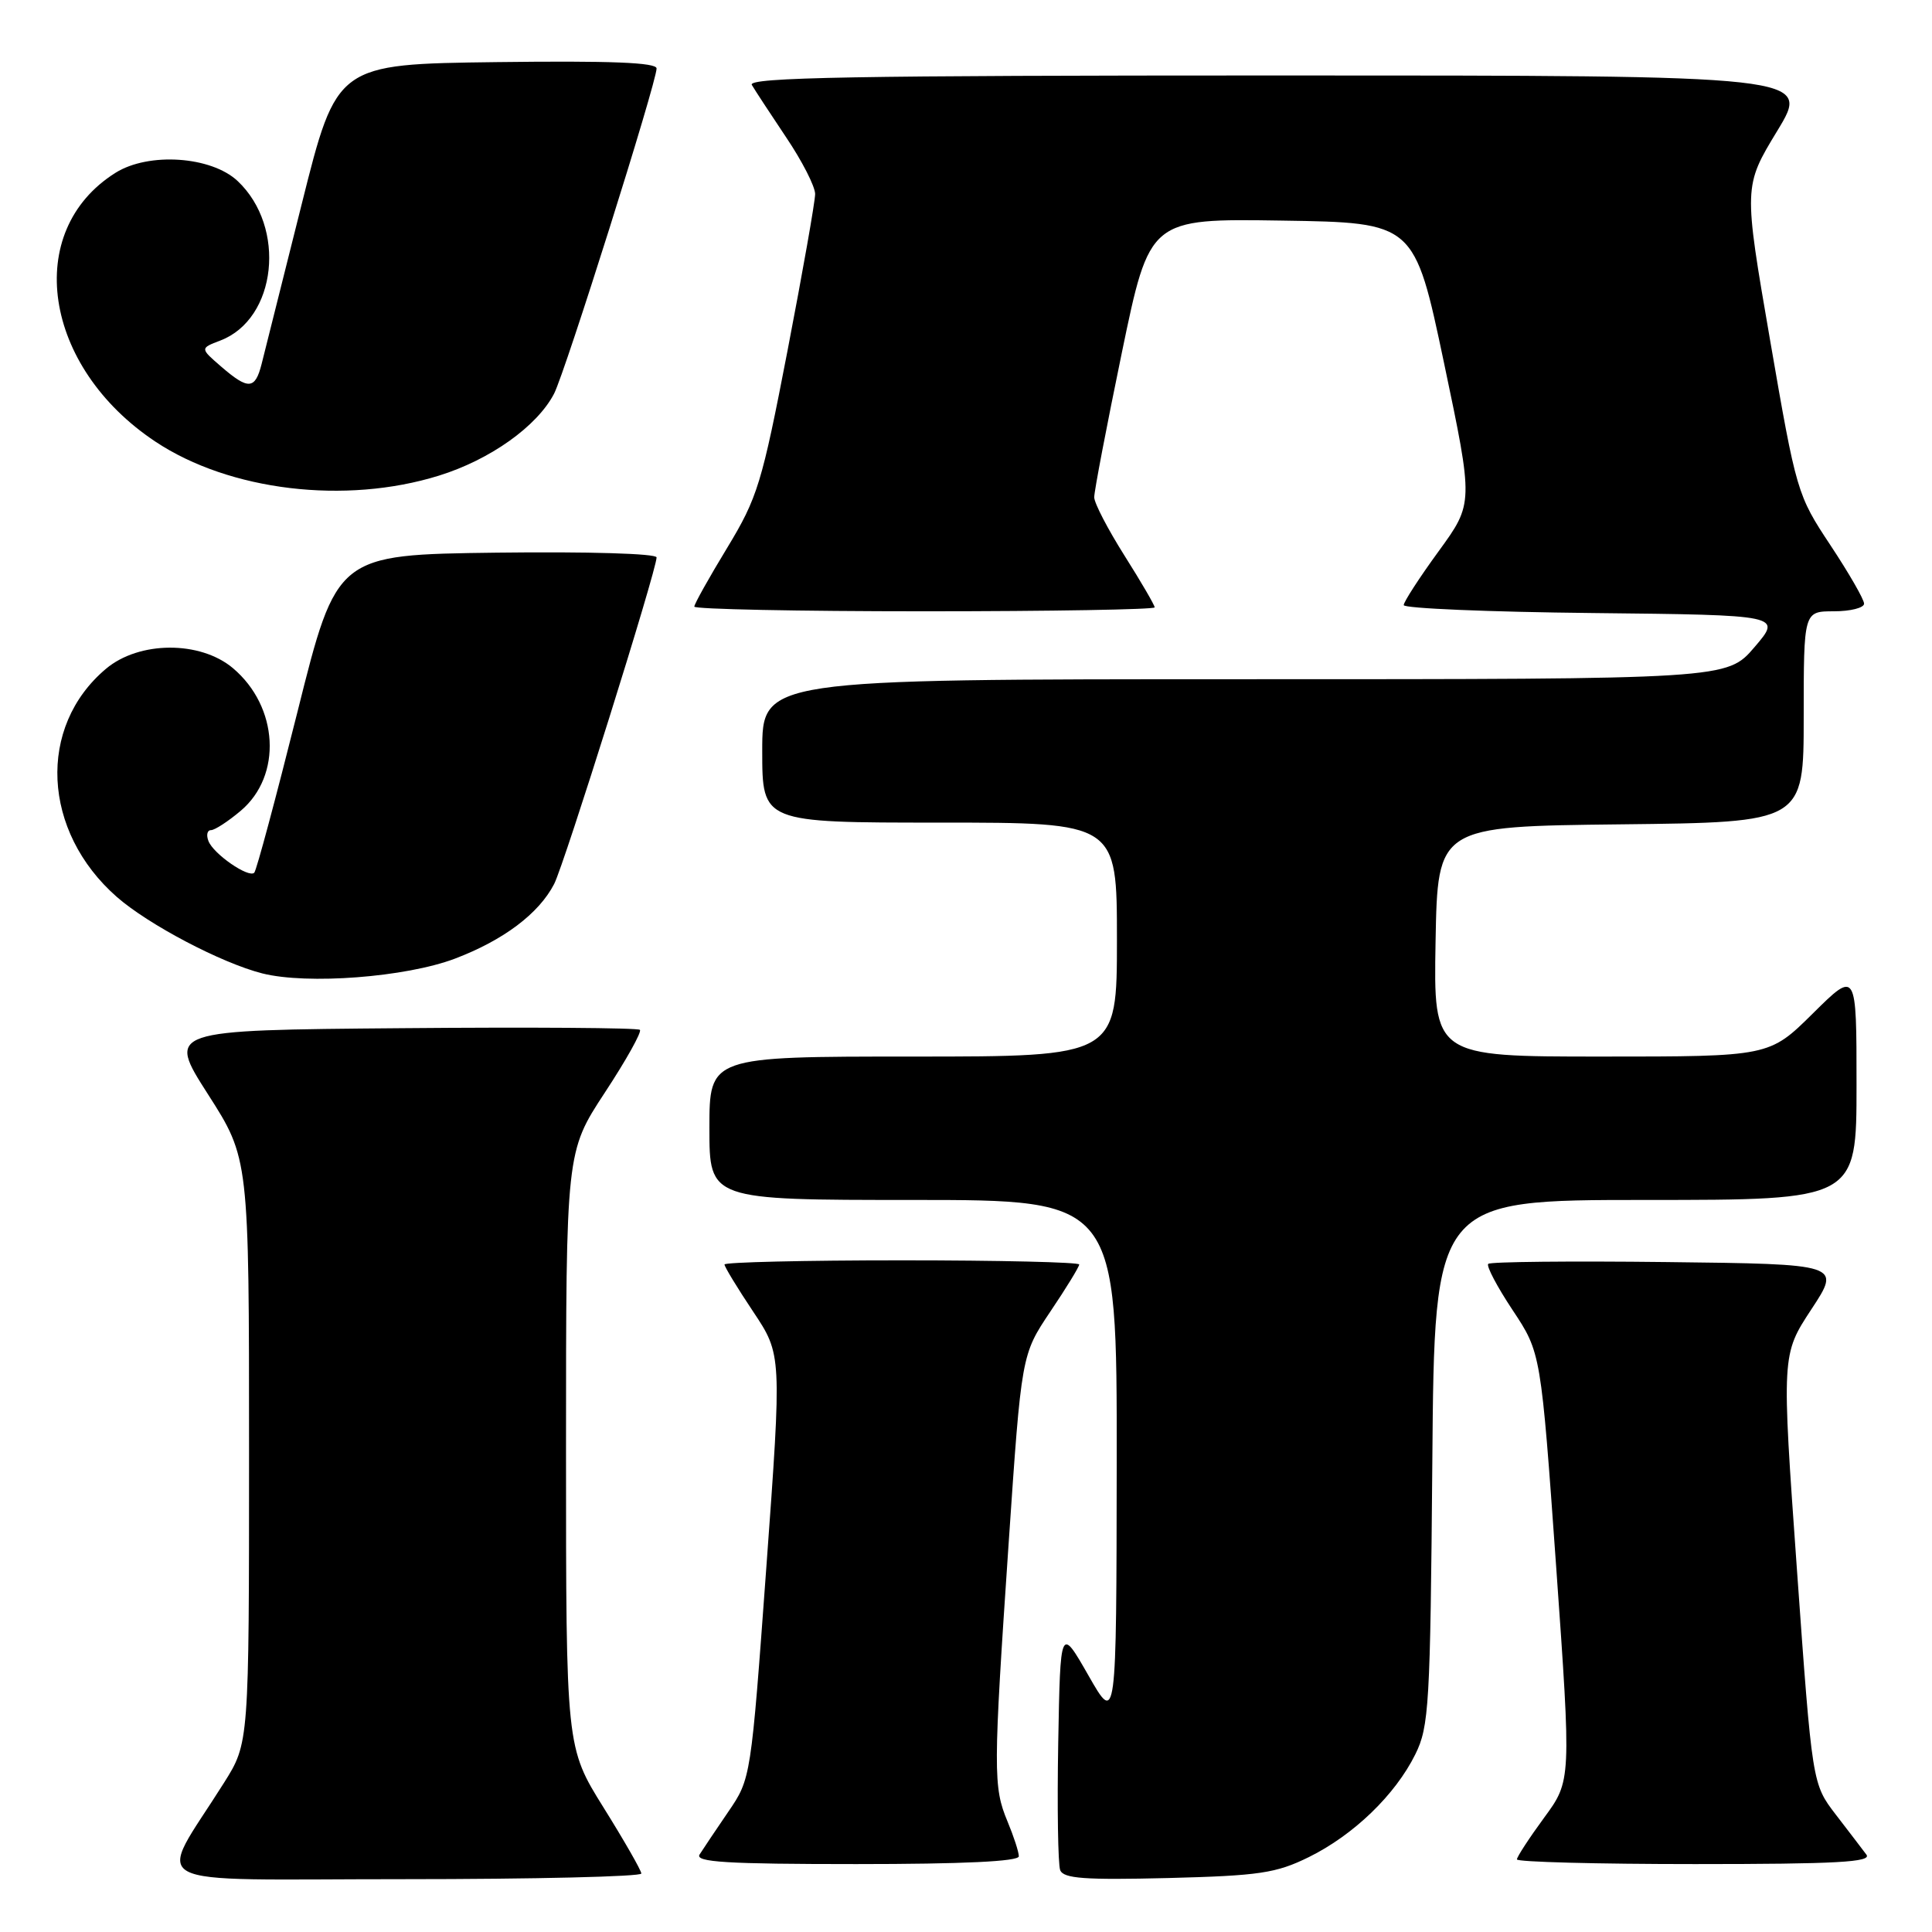 <?xml version="1.0" encoding="UTF-8" standalone="no"?>
<!DOCTYPE svg PUBLIC "-//W3C//DTD SVG 1.1//EN" "http://www.w3.org/Graphics/SVG/1.1/DTD/svg11.dtd" >
<svg xmlns="http://www.w3.org/2000/svg" xmlns:xlink="http://www.w3.org/1999/xlink" version="1.1" viewBox="0 0 256 256">
 <g >
 <path fill="currentColor"
d=" M 84.98 248.25 C 84.97 247.84 82.72 243.91 79.98 239.52 C 75.00 231.53 75.00 231.53 75.00 192.07 C 75.00 152.62 75.00 152.62 80.14 144.78 C 82.97 140.48 85.06 136.73 84.79 136.46 C 84.52 136.19 70.31 136.09 53.21 136.24 C 22.12 136.50 22.12 136.50 27.56 145.00 C 33.00 153.50 33.00 153.50 33.00 192.23 C 33.00 230.96 33.00 230.96 29.68 236.23 C 20.70 250.51 17.89 249.00 53.42 249.00 C 70.79 249.00 84.99 248.66 84.98 248.25 Z  M 173.42 246.08 C 179.36 243.15 184.87 237.84 187.53 232.47 C 189.36 228.79 189.52 225.96 189.79 193.75 C 190.07 159.00 190.07 159.00 218.04 159.00 C 246.00 159.00 246.00 159.00 246.00 143.78 C 246.00 128.56 246.00 128.56 240.22 134.28 C 234.44 140.00 234.44 140.00 212.19 140.00 C 189.95 140.00 189.95 140.00 190.22 124.75 C 190.50 109.50 190.50 109.50 214.75 109.23 C 239.00 108.96 239.00 108.96 239.00 94.98 C 239.00 81.00 239.00 81.00 243.00 81.00 C 245.20 81.00 247.00 80.54 247.00 79.99 C 247.00 79.43 244.99 75.94 242.54 72.24 C 238.14 65.60 238.02 65.20 234.55 45.10 C 231.03 24.70 231.03 24.70 235.49 17.35 C 239.96 10.00 239.96 10.00 169.42 10.00 C 113.27 10.00 99.03 10.25 99.62 11.25 C 100.02 11.94 102.07 15.06 104.17 18.20 C 106.28 21.33 108.00 24.70 108.01 25.70 C 108.01 26.69 106.36 36.04 104.35 46.47 C 100.95 64.08 100.38 65.95 96.35 72.60 C 93.96 76.53 92.00 80.03 92.00 80.38 C 92.00 80.72 105.72 81.00 122.50 81.00 C 139.28 81.00 153.00 80.76 153.00 80.48 C 153.00 80.19 151.20 77.10 149.00 73.62 C 146.80 70.13 144.99 66.66 144.99 65.89 C 144.98 65.13 146.63 56.50 148.65 46.73 C 152.33 28.96 152.33 28.96 169.88 29.23 C 187.42 29.50 187.42 29.50 191.34 48.09 C 195.25 66.69 195.25 66.69 190.63 73.04 C 188.08 76.54 186.00 79.75 186.00 80.18 C 186.00 80.61 197.28 81.09 211.06 81.23 C 236.12 81.50 236.12 81.50 232.48 85.75 C 228.84 90.00 228.84 90.00 164.92 90.00 C 101.00 90.00 101.00 90.00 101.00 99.50 C 101.00 109.00 101.00 109.00 124.50 109.00 C 148.00 109.00 148.00 109.00 148.00 124.50 C 148.00 140.00 148.00 140.00 121.00 140.00 C 94.00 140.00 94.00 140.00 94.00 149.50 C 94.00 159.00 94.00 159.00 121.00 159.00 C 148.00 159.00 148.00 159.00 147.97 193.75 C 147.93 228.50 147.93 228.50 144.22 222.00 C 140.50 215.50 140.50 215.50 140.22 230.96 C 140.07 239.46 140.19 247.04 140.48 247.80 C 140.91 248.92 143.72 249.12 154.76 248.85 C 166.87 248.54 169.09 248.21 173.42 246.08 Z  M 135.00 245.97 C 135.00 245.40 134.32 243.32 133.50 241.35 C 131.59 236.78 131.60 234.68 133.65 204.50 C 135.35 179.50 135.35 179.50 139.17 173.80 C 141.28 170.67 143.00 167.86 143.00 167.55 C 143.00 167.25 132.43 167.00 119.50 167.00 C 106.57 167.00 96.00 167.25 96.00 167.55 C 96.00 167.86 97.71 170.67 99.80 173.80 C 103.60 179.50 103.60 179.50 101.55 207.59 C 99.50 235.68 99.50 235.68 96.50 240.07 C 94.85 242.49 93.14 245.03 92.70 245.73 C 92.06 246.74 96.29 247.00 113.45 247.00 C 127.60 247.00 135.00 246.65 135.00 245.97 Z  M 247.31 245.75 C 246.79 245.06 244.97 242.67 243.25 240.44 C 240.13 236.37 240.13 236.37 238.10 207.94 C 236.07 179.50 236.07 179.50 240.01 173.50 C 243.96 167.50 243.96 167.50 220.83 167.23 C 208.11 167.08 197.48 167.19 197.20 167.47 C 196.92 167.74 198.38 170.51 200.44 173.61 C 204.18 179.25 204.18 179.25 206.20 207.60 C 208.21 235.95 208.21 235.95 204.60 240.86 C 202.62 243.56 201.00 246.05 201.00 246.38 C 201.00 246.72 211.63 247.00 224.62 247.00 C 243.35 247.00 248.05 246.74 247.31 245.75 Z  M 60.27 127.03 C 66.72 124.58 71.40 121.06 73.43 117.13 C 74.78 114.49 87.00 75.55 87.00 73.86 C 87.00 73.35 77.93 73.08 65.81 73.23 C 44.62 73.50 44.62 73.50 39.42 94.31 C 36.55 105.76 33.98 115.36 33.69 115.64 C 32.95 116.38 28.27 113.15 27.62 111.44 C 27.31 110.65 27.46 110.00 27.95 110.00 C 28.45 110.00 30.22 108.85 31.89 107.44 C 37.42 102.78 36.92 93.64 30.86 88.53 C 26.52 84.88 18.43 84.92 14.04 88.62 C 4.91 96.30 5.57 110.15 15.48 118.85 C 19.67 122.52 29.35 127.61 34.75 128.98 C 40.72 130.49 53.76 129.49 60.27 127.03 Z  M 58.14 63.03 C 64.95 60.92 71.18 56.48 73.42 52.16 C 74.90 49.28 87.00 10.91 87.00 9.07 C 87.00 8.28 80.88 8.04 65.81 8.23 C 44.62 8.50 44.62 8.50 39.99 27.00 C 37.44 37.17 35.04 46.74 34.66 48.25 C 33.80 51.63 32.90 51.68 29.31 48.58 C 26.50 46.15 26.50 46.15 29.20 45.12 C 36.68 42.26 37.99 30.10 31.48 23.98 C 27.98 20.70 19.69 20.14 15.30 22.90 C 3.00 30.63 5.68 48.62 20.61 58.53 C 30.42 65.04 45.74 66.88 58.14 63.03 Z "/>
</g>
</svg>
